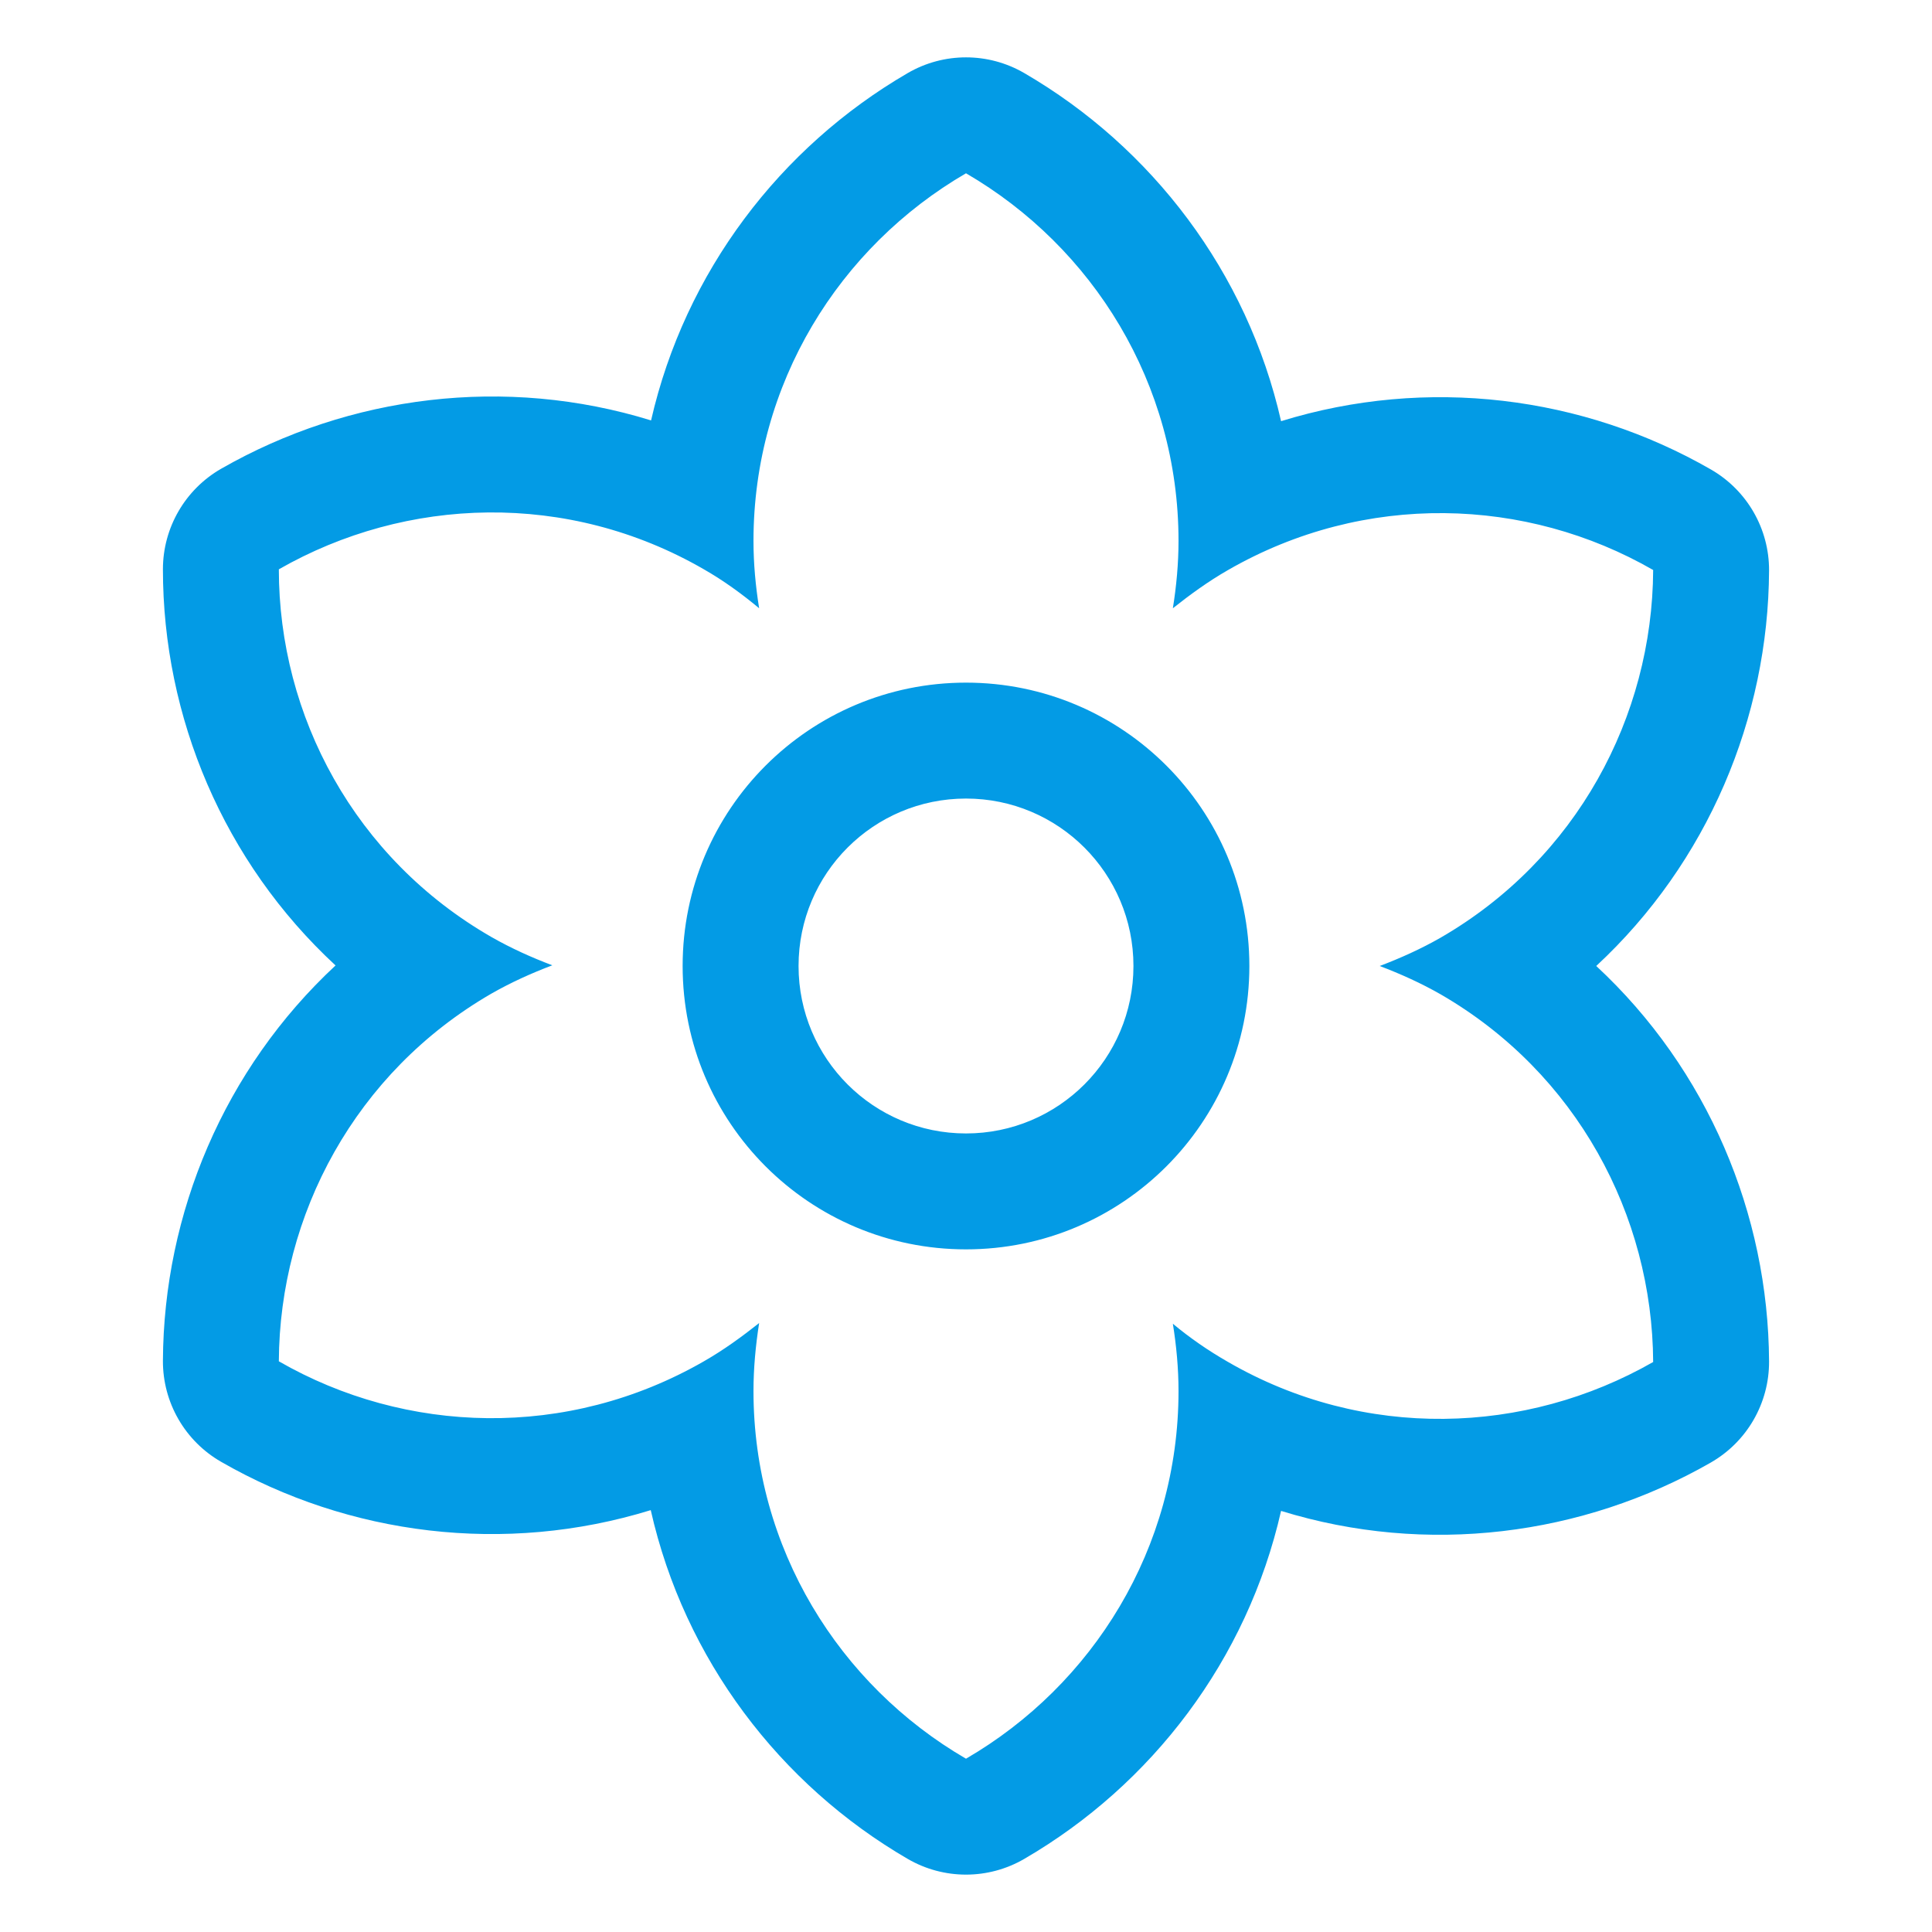 <svg version="1.1" xmlns="http://www.w3.org/2000/svg" xmlns:xlink="http://www.w3.org/1999/xlink" viewBox="0,0,1024,1024">
	<!-- Color names: teamapps-color-1 -->
	<desc>filter_vintage icon - Licensed under Apache License v2.0 (http://www.apache.org/licenses/LICENSE-2.0) - Created with Iconfu.com - Derivative work of Material icons (Copyright Google Inc.)</desc>
	<g fill="none" fill-rule="nonzero" style="mix-blend-mode: normal">
		<g color="#039be5" class="teamapps-color-1">
			<path d="M906.72,775.21c-67.91,38.86 -150.54,49.45 -227.73,25.6c-17.92,78.9 -68.47,145.15 -136.13,184.46c-19.08,11.09 -42.65,11.09 -61.73,0c-67.77,-39.37 -118.38,-105.79 -136.22,-184.87c-77.33,23.87 -159.98,13.37 -227.77,-25.64c-19.14,-11.02 -30.9,-31.46 -30.79,-53.55c0.38,-78.05 32.46,-154.63 91.5,-209.5c-59.36,-54.9 -91.5,-131.65 -91.5,-209.97c0,-22.03 11.8,-42.38 30.92,-53.33c67.93,-38.88 150.6,-49.46 227.81,-25.58c17.99,-78.75 68.49,-144.86 136.05,-184.11c19.08,-11.09 42.65,-11.09 61.73,0c67.67,39.32 118.23,105.59 136.14,184.51c77.35,-23.9 160.04,-13.41 227.85,25.62c19.14,11.02 30.9,31.46 30.79,53.55c-0.38,78.09 -32.49,154.72 -91.6,209.59c59.11,54.87 91.22,131.5 91.6,209.59c0.11,22.14 -11.71,42.63 -30.92,53.62zM600.75,512c0,-49.04 -39.71,-88.75 -88.75,-88.75c-49.04,0 -88.75,39.71 -88.75,88.75c0,49.04 39.71,88.75 88.75,88.75c49.04,0 88.75,-39.71 88.75,-88.75zM763.57,527.02c-10.52,-6.01 -21.41,-10.89 -32.3,-15.02c10.89,-4.13 21.78,-9.01 32.3,-15.02c72.09,-41.68 112.26,-117.15 112.64,-194.87c-67.21,-38.68 -152.81,-41.68 -225.28,0c-10.52,6.01 -20.28,13.14 -29.29,20.28c1.87,-11.64 3,-23.65 3,-35.67c0,-83.35 -45.43,-155.82 -112.64,-194.87c-67.21,39.05 -112.64,111.51 -112.64,194.87c0,12.01 1.13,24.02 3,35.67c-9.01,-7.51 -18.77,-14.63 -29.29,-20.64c-72.09,-41.68 -157.7,-38.68 -225.28,0c0,77.72 40.17,153.19 112.64,194.87c10.52,6.01 21.41,10.89 32.3,15.01c-10.89,4.13 -21.78,9.01 -32.3,15.02c-72.09,41.68 -112.26,117.15 -112.64,194.87c67.21,38.68 152.81,41.68 225.28,0c10.52,-6.01 20.28,-13.14 29.29,-20.28c-1.87,12.01 -3,24.03 -3,36.04c0,83.35 45.43,155.82 112.64,194.87c67.21,-39.05 112.64,-111.51 112.64,-194.87c0,-12.01 -1.13,-24.02 -3,-35.67c9.01,7.51 18.77,14.26 29.29,20.28c72.09,41.68 157.7,38.68 225.28,0c-0.38,-77.72 -40.55,-153.19 -112.64,-194.87zM512,662.19c-82.98,0 -150.19,-67.21 -150.19,-150.19c0,-82.98 67.21,-150.19 150.19,-150.19c82.98,0 150.19,67.21 150.19,150.19c0,82.98 -67.21,150.19 -150.19,150.19z" fill="currentColor"/>
		</g>
	</g>
</svg>